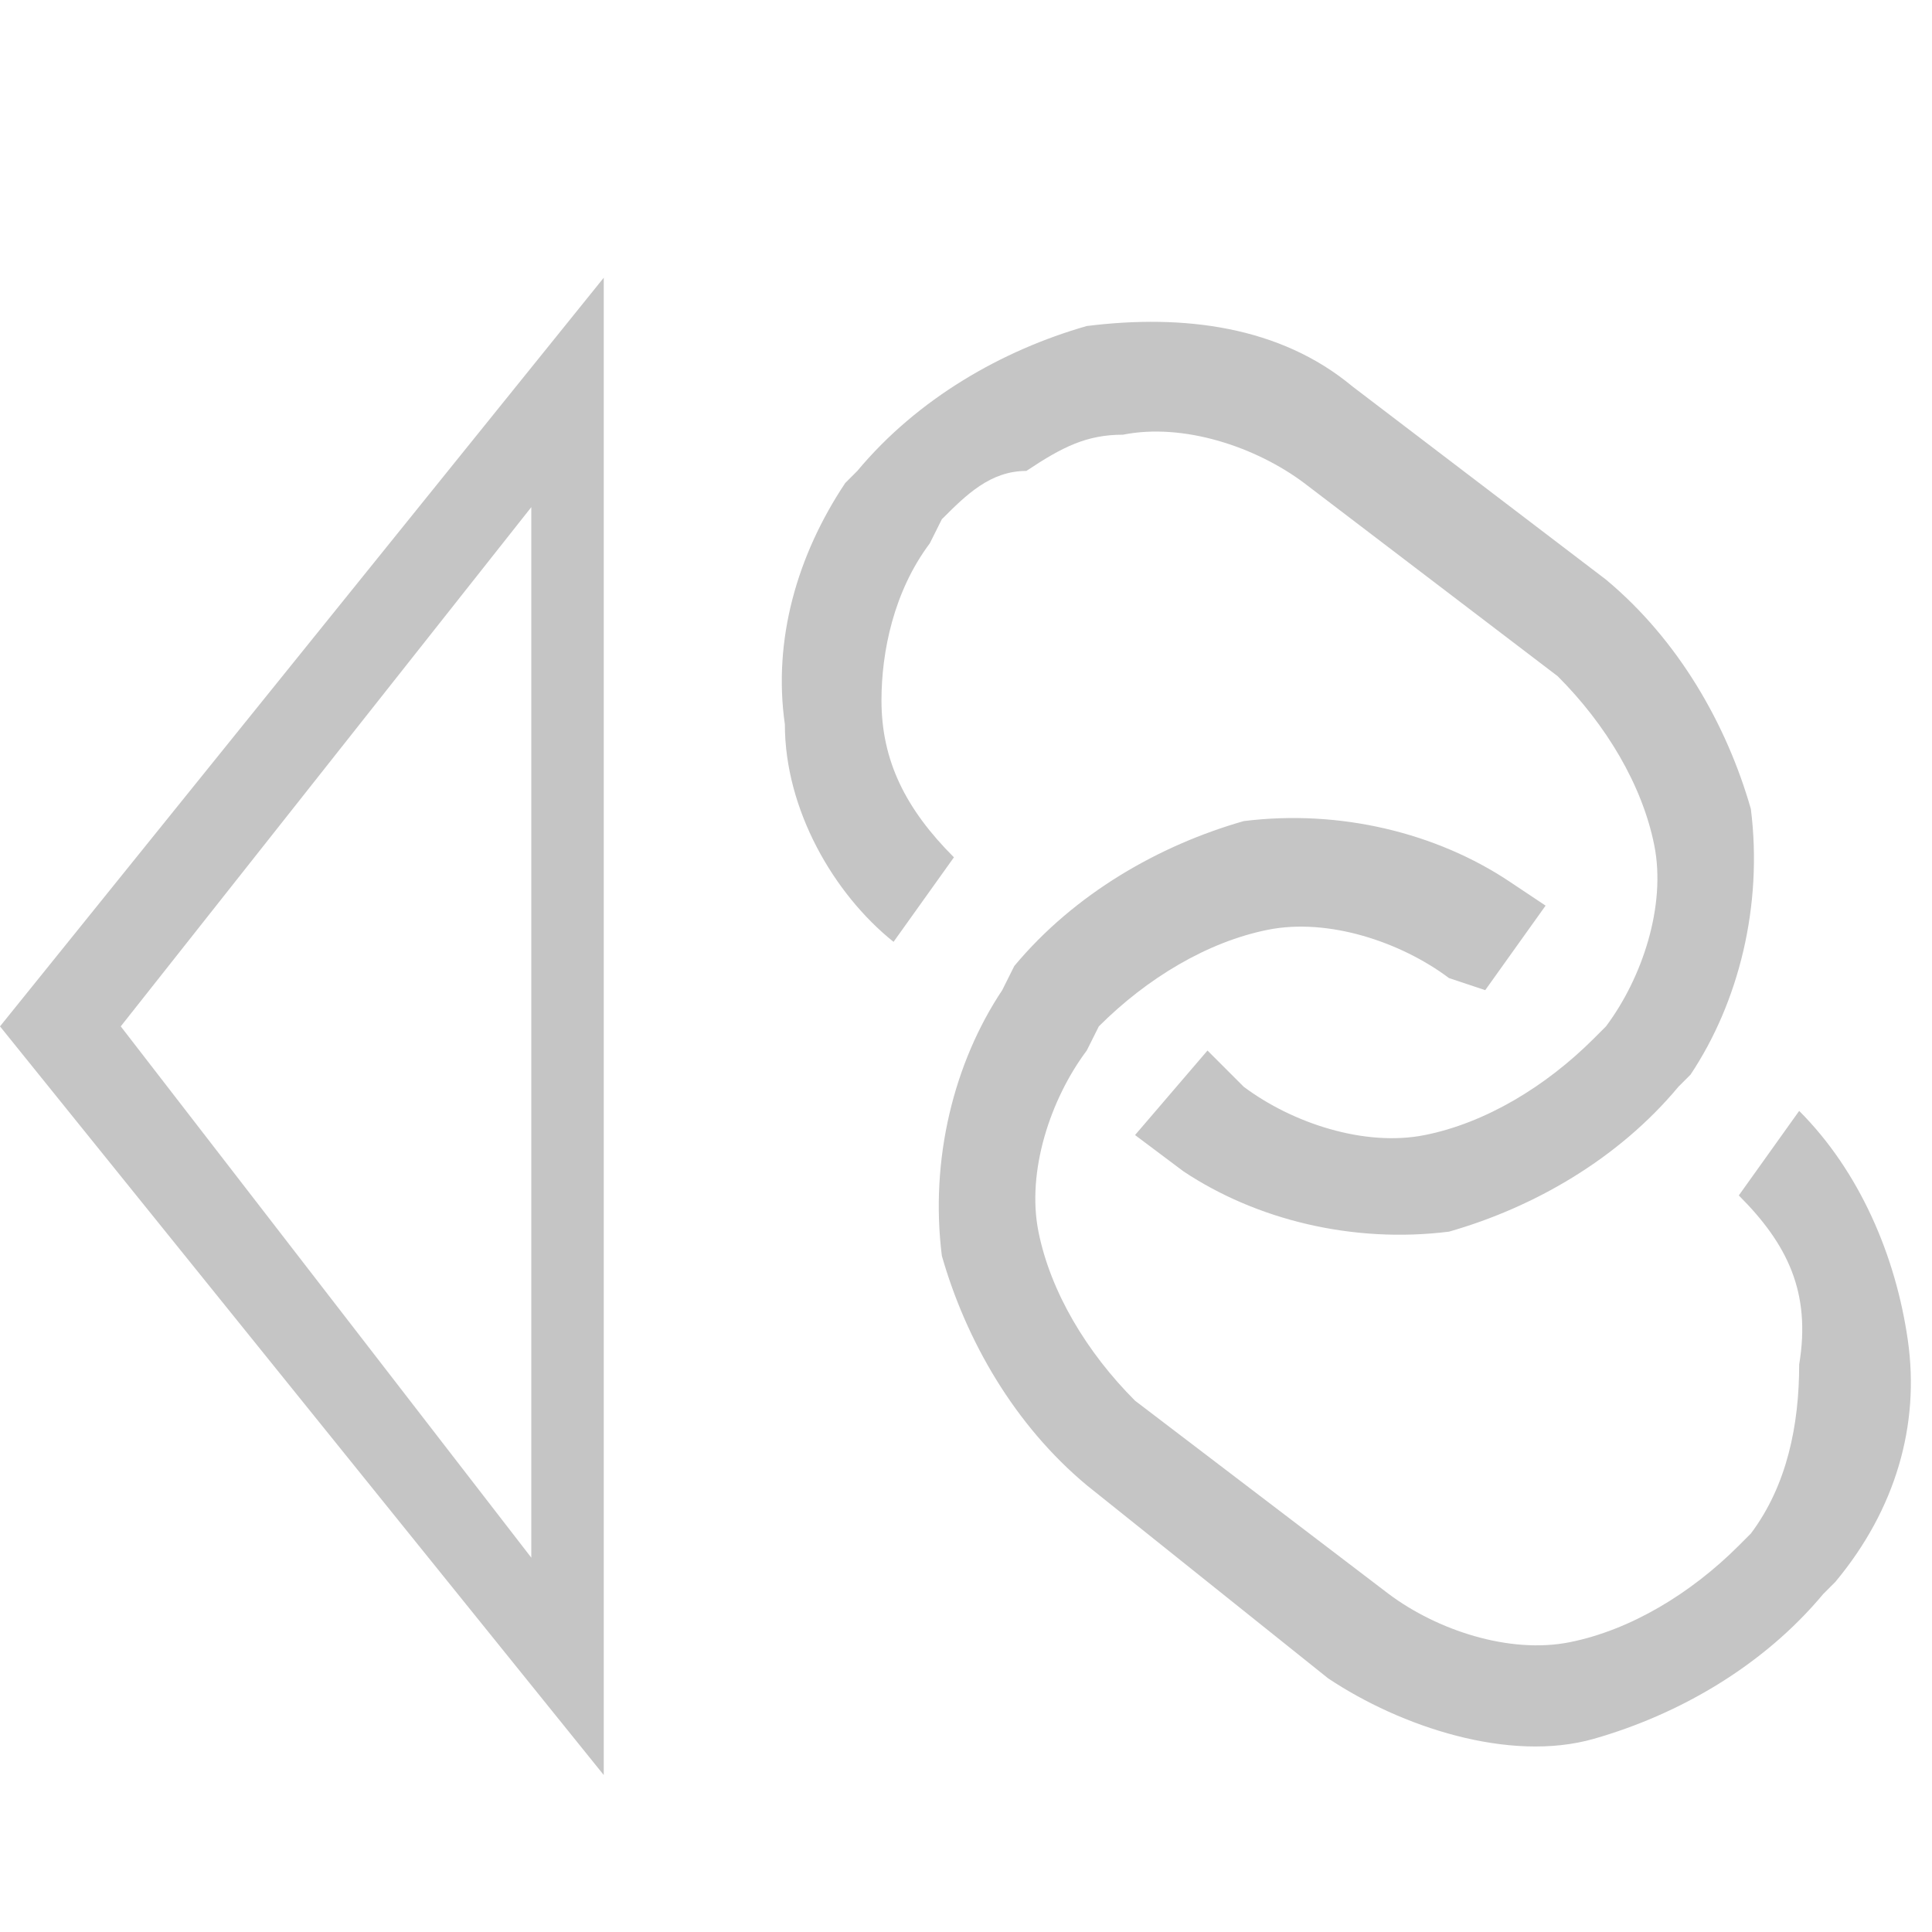 <?xml version="1.0" encoding="utf-8"?>
<!-- Generator: Adobe Illustrator 25.2.1, SVG Export Plug-In . SVG Version: 6.00 Build 0)  -->
<svg version="1.1" id="Layer_1" xmlns="http://www.w3.org/2000/svg" xmlns:xlink="http://www.w3.org/1999/xlink" x="0px" y="0px"
	 viewBox="0 0 16 16" style="enable-background:new 0 0 16 16;" xml:space="preserve">
<style type="text/css">
	.st0{fill-rule:evenodd;clip-rule:evenodd;fill:#C5C5C5;}
</style>
<path class="st0" d="M11.2,3.2l2.1,1.6c0.6,0.5,1,1.2,1.2,1.9c0.1,0.8-0.1,1.6-0.5,2.2L13.9,9c-0.5,0.6-1.2,1-1.9,1.2
	c-0.8,0.1-1.6-0.1-2.2-0.5L9.4,9.4L10,8.7L10.3,9c0.4,0.3,1,0.5,1.5,0.4c0.5-0.1,1-0.4,1.4-0.8l0.1-0.1c0.3-0.4,0.5-1,0.4-1.5
	s-0.4-1-0.8-1.4l-2.1-1.6c-0.4-0.3-1-0.5-1.5-0.4c-0.3,0-0.5,0.1-0.8,0.3C8.2,3.9,8,4.1,7.8,4.3L7.7,4.5C7.4,4.9,7.3,5.4,7.3,5.8
	c0,0.5,0.2,0.9,0.6,1.3L7.4,7.8C6.9,7.4,6.5,6.7,6.5,6C6.4,5.3,6.6,4.6,7,4l0.1-0.1c0.5-0.6,1.2-1,1.9-1.2
	C9.8,2.6,10.6,2.7,11.2,3.2z M14.4,9.9l0.5-0.7c0.5,0.5,0.8,1.2,0.9,1.9c0.1,0.7-0.1,1.4-0.6,2l-0.1,0.1c-0.5,0.6-1.2,1-1.9,1.2
	s-1.6-0.1-2.2-0.5L9,12.3c-0.6-0.5-1-1.2-1.2-1.9C7.7,9.6,7.9,8.8,8.3,8.2L8.4,8c0.5-0.6,1.2-1,1.9-1.2c0.8-0.1,1.6,0.1,2.2,0.5
	l0.3,0.2l-0.5,0.7L12,8.1c-0.4-0.3-1-0.5-1.5-0.4c-0.5,0.1-1,0.4-1.4,0.8L9,8.7c-0.3,0.4-0.5,1-0.4,1.5c0.1,0.5,0.4,1,0.8,1.4
	l2.1,1.6c0.4,0.3,1,0.5,1.5,0.4c0.5-0.1,1-0.4,1.4-0.8l0.1-0.1c0.3-0.4,0.4-0.9,0.4-1.4C15,10.7,14.8,10.3,14.4,9.9z"/>
<path class="st0" d="M0,8.5l5,6.2V2.3L0,8.5z M4.4,4.2v8.7L1,8.5L4.4,4.2z"/>
</svg>
